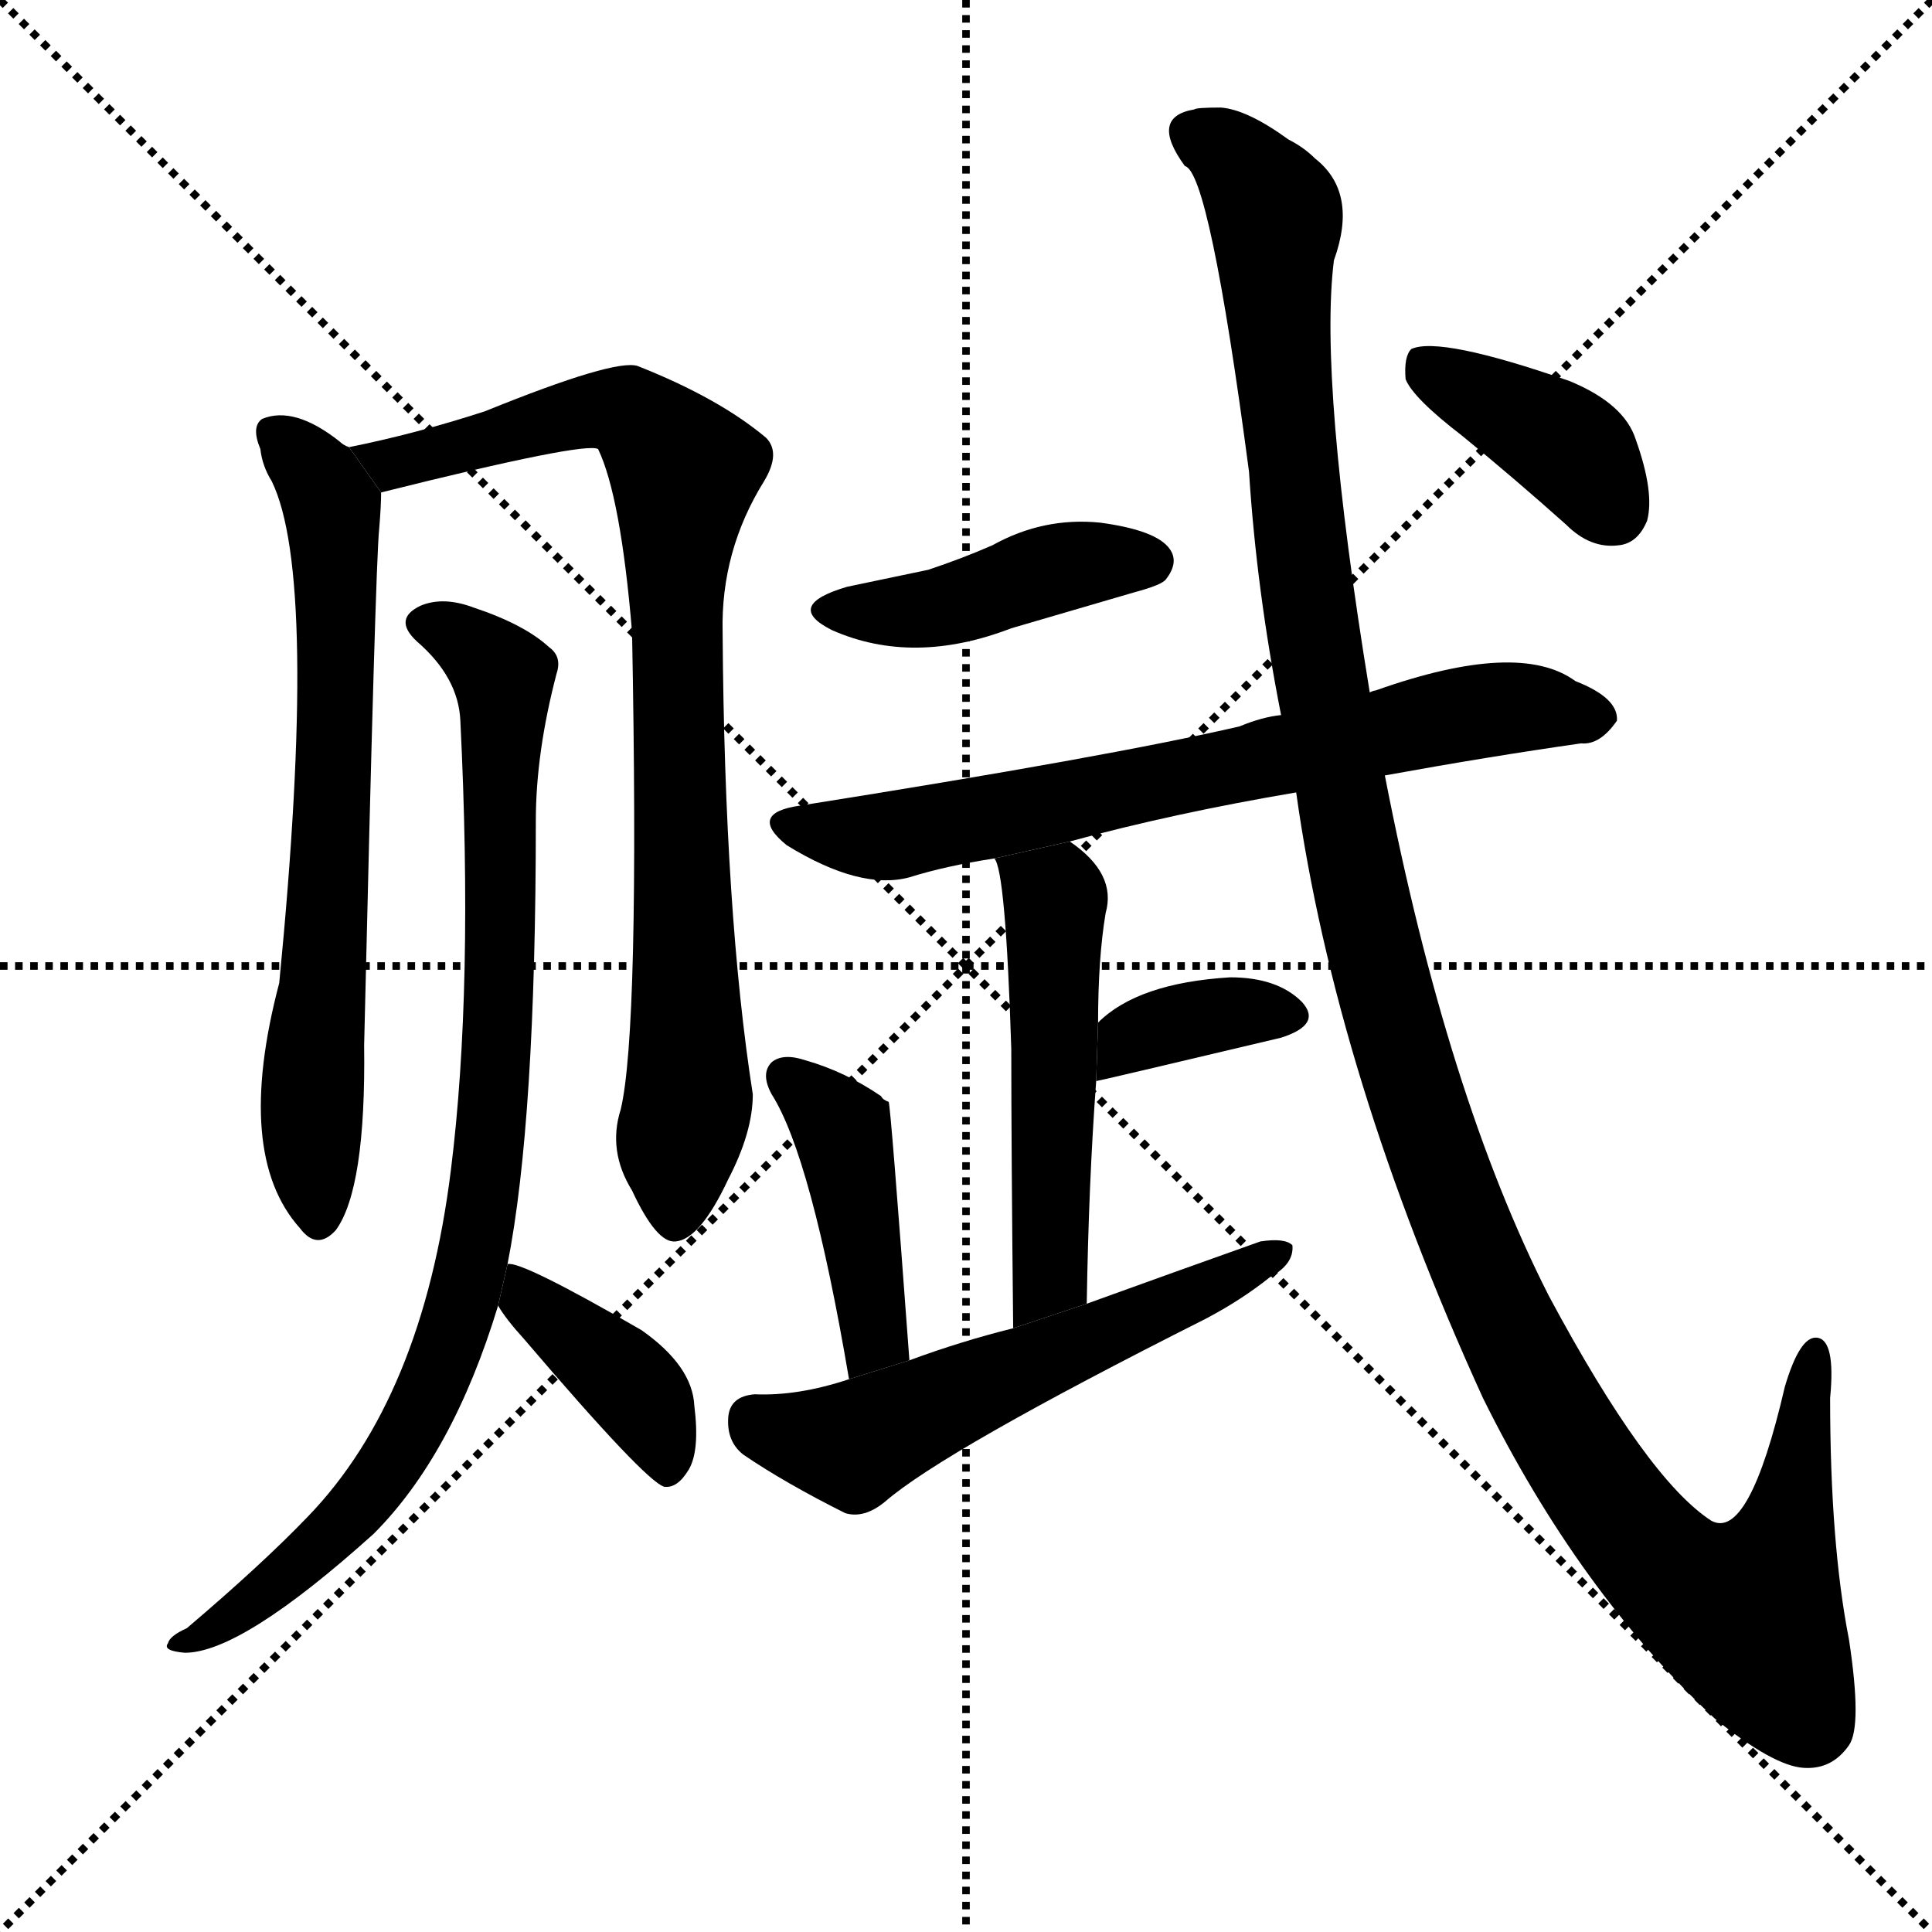 <svg version="1.1" viewBox="0 0 1024 1024" xmlns="http://www.w3.org/2000/svg">
  <g stroke="black" stroke-dasharray="1,1" stroke-width="1" transform="scale(4, 4)">
    <line x1="0" y1="0" x2="256" y2="256"></line>
    <line x1="256" y1="0" x2="0" y2="256"></line>
    <line x1="128" y1="0" x2="128" y2="256"></line>
    <line x1="0" y1="128" x2="256" y2="128"></line>
  </g>
  <g transform="scale(1, -1) translate(0, -900)">
    <style type="text/css">
      
        @keyframes keyframes0 {
          from {
            stroke: blue;
            stroke-dashoffset: 684;
            stroke-width: 128;
          }
          69% {
            animation-timing-function: step-end;
            stroke: blue;
            stroke-dashoffset: 0;
            stroke-width: 128;
          }
          to {
            stroke: black;
            stroke-width: 1024;
          }
        }
        #make-me-a-hanzi-animation-0 {
          animation: keyframes0 0.807s both;
          animation-delay: 0s;
          animation-timing-function: linear;
        }
      
        @keyframes keyframes1 {
          from {
            stroke: blue;
            stroke-dashoffset: 842;
            stroke-width: 128;
          }
          73% {
            animation-timing-function: step-end;
            stroke: blue;
            stroke-dashoffset: 0;
            stroke-width: 128;
          }
          to {
            stroke: black;
            stroke-width: 1024;
          }
        }
        #make-me-a-hanzi-animation-1 {
          animation: keyframes1 0.935s both;
          animation-delay: 0.807s;
          animation-timing-function: linear;
        }
      
        @keyframes keyframes2 {
          from {
            stroke: blue;
            stroke-dashoffset: 881;
            stroke-width: 128;
          }
          74% {
            animation-timing-function: step-end;
            stroke: blue;
            stroke-dashoffset: 0;
            stroke-width: 128;
          }
          to {
            stroke: black;
            stroke-width: 1024;
          }
        }
        #make-me-a-hanzi-animation-2 {
          animation: keyframes2 0.967s both;
          animation-delay: 1.742s;
          animation-timing-function: linear;
        }
      
        @keyframes keyframes3 {
          from {
            stroke: blue;
            stroke-dashoffset: 392;
            stroke-width: 128;
          }
          56% {
            animation-timing-function: step-end;
            stroke: blue;
            stroke-dashoffset: 0;
            stroke-width: 128;
          }
          to {
            stroke: black;
            stroke-width: 1024;
          }
        }
        #make-me-a-hanzi-animation-3 {
          animation: keyframes3 0.569s both;
          animation-delay: 2.709s;
          animation-timing-function: linear;
        }
      
        @keyframes keyframes4 {
          from {
            stroke: blue;
            stroke-dashoffset: 428;
            stroke-width: 128;
          }
          58% {
            animation-timing-function: step-end;
            stroke: blue;
            stroke-dashoffset: 0;
            stroke-width: 128;
          }
          to {
            stroke: black;
            stroke-width: 1024;
          }
        }
        #make-me-a-hanzi-animation-4 {
          animation: keyframes4 0.598s both;
          animation-delay: 3.278s;
          animation-timing-function: linear;
        }
      
        @keyframes keyframes5 {
          from {
            stroke: blue;
            stroke-dashoffset: 691;
            stroke-width: 128;
          }
          69% {
            animation-timing-function: step-end;
            stroke: blue;
            stroke-dashoffset: 0;
            stroke-width: 128;
          }
          to {
            stroke: black;
            stroke-width: 1024;
          }
        }
        #make-me-a-hanzi-animation-5 {
          animation: keyframes5 0.812s both;
          animation-delay: 3.876s;
          animation-timing-function: linear;
        }
      
        @keyframes keyframes6 {
          from {
            stroke: blue;
            stroke-dashoffset: 514;
            stroke-width: 128;
          }
          63% {
            animation-timing-function: step-end;
            stroke: blue;
            stroke-dashoffset: 0;
            stroke-width: 128;
          }
          to {
            stroke: black;
            stroke-width: 1024;
          }
        }
        #make-me-a-hanzi-animation-6 {
          animation: keyframes6 0.668s both;
          animation-delay: 4.688s;
          animation-timing-function: linear;
        }
      
        @keyframes keyframes7 {
          from {
            stroke: blue;
            stroke-dashoffset: 361;
            stroke-width: 128;
          }
          54% {
            animation-timing-function: step-end;
            stroke: blue;
            stroke-dashoffset: 0;
            stroke-width: 128;
          }
          to {
            stroke: black;
            stroke-width: 1024;
          }
        }
        #make-me-a-hanzi-animation-7 {
          animation: keyframes7 0.544s both;
          animation-delay: 5.357s;
          animation-timing-function: linear;
        }
      
        @keyframes keyframes8 {
          from {
            stroke: blue;
            stroke-dashoffset: 425;
            stroke-width: 128;
          }
          58% {
            animation-timing-function: step-end;
            stroke: blue;
            stroke-dashoffset: 0;
            stroke-width: 128;
          }
          to {
            stroke: black;
            stroke-width: 1024;
          }
        }
        #make-me-a-hanzi-animation-8 {
          animation: keyframes8 0.596s both;
          animation-delay: 5.901s;
          animation-timing-function: linear;
        }
      
        @keyframes keyframes9 {
          from {
            stroke: blue;
            stroke-dashoffset: 561;
            stroke-width: 128;
          }
          65% {
            animation-timing-function: step-end;
            stroke: blue;
            stroke-dashoffset: 0;
            stroke-width: 128;
          }
          to {
            stroke: black;
            stroke-width: 1024;
          }
        }
        #make-me-a-hanzi-animation-9 {
          animation: keyframes9 0.707s both;
          animation-delay: 6.496s;
          animation-timing-function: linear;
        }
      
        @keyframes keyframes10 {
          from {
            stroke: blue;
            stroke-dashoffset: 1272;
            stroke-width: 128;
          }
          81% {
            animation-timing-function: step-end;
            stroke: blue;
            stroke-dashoffset: 0;
            stroke-width: 128;
          }
          to {
            stroke: black;
            stroke-width: 1024;
          }
        }
        #make-me-a-hanzi-animation-10 {
          animation: keyframes10 1.285s both;
          animation-delay: 7.203s;
          animation-timing-function: linear;
        }
      
        @keyframes keyframes11 {
          from {
            stroke: blue;
            stroke-dashoffset: 388;
            stroke-width: 128;
          }
          56% {
            animation-timing-function: step-end;
            stroke: blue;
            stroke-dashoffset: 0;
            stroke-width: 128;
          }
          to {
            stroke: black;
            stroke-width: 1024;
          }
        }
        #make-me-a-hanzi-animation-11 {
          animation: keyframes11 0.566s both;
          animation-delay: 8.488s;
          animation-timing-function: linear;
        }
      
    </style>
    
      <path d="M 185 663 Q 182 664 180 666 Q 156 685 139 678 Q 133 674 138 662 Q 139 653 144 645 Q 169 594 148 379 Q 124 288 159 249 Q 168 237 178 248 Q 194 270 193 346 Q 199 602 201 620 Q 202 632 202 639 L 185 663 Z" fill="black"></path>
    
      <path d="M 329 312 Q 322 290 335 269 Q 348 241 358 242 Q 371 243 386 275 Q 399 300 399 320 Q 384 416 383 565 Q 382 608 405 645 Q 414 660 406 668 Q 381 689 338 706 Q 326 710 257 682 Q 220 670 185 663 L 202 639 Q 310 666 317 662 Q 329 637 335 565 Q 339 354 329 312 Z" fill="black"></path>
    
      <path d="M 269 230 Q 284 306 284 465 Q 284 501 295 543 Q 298 552 291 557 Q 278 569 251 578 Q 235 584 223 579 Q 208 572 221 560 Q 243 541 244 518 Q 251 376 239 280 Q 224 159 163 96 Q 139 71 99 37 Q 90 33 89 29 Q 86 25 98 24 Q 128 24 198 87 Q 240 129 264 208 L 269 230 Z" fill="black"></path>
    
      <path d="M 264 208 Q 268 201 278 190 Q 342 115 352 112 Q 359 111 365 121 Q 371 131 368 155 Q 367 176 340 195 Q 276 232 269 230 L 264 208 Z" fill="black"></path>
    
      <path d="M 449 589 Q 415 579 441 566 Q 484 547 536 567 Q 567 576 601 586 Q 616 590 618 593 Q 625 602 620 609 Q 613 619 583 623 Q 553 626 526 611 Q 510 604 492 598 Q 473 594 449 589 Z" fill="black"></path>
    
      <path d="M 734 489 Q 789 499 838 506 Q 848 505 857 518 Q 858 530 835 539 Q 805 561 729 534 Q 728 534 726 533 L 679 521 Q 669 520 657 515 Q 588 499 424 473 Q 396 469 417 452 Q 456 428 482 435 Q 501 441 527 445 L 567 454 Q 622 469 687 480 L 734 489 Z" fill="black"></path>
    
      <path d="M 527 445 Q 533 439 536 344 Q 536 292 537 196 L 576 209 Q 577 273 581 327 L 582 358 Q 582 392 586 416 Q 592 437 567 454 L 527 445 Z" fill="black"></path>
    
      <path d="M 581 327 Q 582 327 679 350 Q 701 357 690 369 Q 677 382 652 382 Q 603 379 582 358 L 581 327 Z" fill="black"></path>
    
      <path d="M 482 179 Q 472 315 471 316 Q 468 317 467 319 Q 448 332 427 338 Q 415 342 409 337 Q 403 331 409 320 Q 430 287 450 169 L 482 179 Z" fill="black"></path>
    
      <path d="M 537 196 Q 509 189 482 179 L 450 169 Q 423 160 400 161 Q 387 160 386 149 Q 385 136 394 129 Q 416 114 448 98 Q 458 95 469 104 Q 500 131 639 201 Q 658 211 673 223 Q 686 230 685 240 Q 681 244 668 242 Q 623 226 576 209 L 537 196 Z" fill="black"></path>
    
      <path d="M 687 480 Q 708 330 786 159 Q 837 56 909 -11 Q 940 -36 956 -37 Q 971 -38 980 -25 Q 987 -15 980 31 Q 970 82 970 159 Q 973 190 963 191 Q 954 192 946 165 Q 927 83 907 94 Q 873 116 821 213 Q 767 319 734 489 L 726 533 Q 699 698 707 762 Q 720 798 697 816 Q 691 822 683 826 Q 661 842 647 843 Q 634 843 633 842 Q 609 838 628 812 Q 641 809 662 650 Q 666 587 679 521 L 687 480 Z" fill="black"></path>
    
      <path d="M 775 669 Q 802 647 830 622 Q 843 609 858 611 Q 868 612 873 624 Q 877 639 867 667 Q 861 686 832 698 Q 763 722 748 715 Q 744 711 745 699 Q 749 689 775 669 Z" fill="black"></path>
    
    
      <clipPath id="make-me-a-hanzi-clip-0">
        <path d="M 185 663 Q 182 664 180 666 Q 156 685 139 678 Q 133 674 138 662 Q 139 653 144 645 Q 169 594 148 379 Q 124 288 159 249 Q 168 237 178 248 Q 194 270 193 346 Q 199 602 201 620 Q 202 632 202 639 L 185 663 Z"></path>
      </clipPath>
      <path clip-path="url(#make-me-a-hanzi-clip-0)" d="M 146 670 L 171 642 L 177 617 L 177 500 L 165 316 L 169 253" fill="none" id="make-me-a-hanzi-animation-0" stroke-dasharray="556 1112" stroke-linecap="round"></path>
    
      <clipPath id="make-me-a-hanzi-clip-1">
        <path d="M 329 312 Q 322 290 335 269 Q 348 241 358 242 Q 371 243 386 275 Q 399 300 399 320 Q 384 416 383 565 Q 382 608 405 645 Q 414 660 406 668 Q 381 689 338 706 Q 326 710 257 682 Q 220 670 185 663 L 202 639 Q 310 666 317 662 Q 329 637 335 565 Q 339 354 329 312 Z"></path>
      </clipPath>
      <path clip-path="url(#make-me-a-hanzi-clip-1)" d="M 193 660 L 212 653 L 323 683 L 337 680 L 359 656 L 365 316 L 358 253" fill="none" id="make-me-a-hanzi-animation-1" stroke-dasharray="714 1428" stroke-linecap="round"></path>
    
      <clipPath id="make-me-a-hanzi-clip-2">
        <path d="M 269 230 Q 284 306 284 465 Q 284 501 295 543 Q 298 552 291 557 Q 278 569 251 578 Q 235 584 223 579 Q 208 572 221 560 Q 243 541 244 518 Q 251 376 239 280 Q 224 159 163 96 Q 139 71 99 37 Q 90 33 89 29 Q 86 25 98 24 Q 128 24 198 87 Q 240 129 264 208 L 269 230 Z"></path>
      </clipPath>
      <path clip-path="url(#make-me-a-hanzi-clip-2)" d="M 225 569 L 252 557 L 267 541 L 265 360 L 256 260 L 244 205 L 221 146 L 180 90 L 117 39 L 96 31" fill="none" id="make-me-a-hanzi-animation-2" stroke-dasharray="753 1506" stroke-linecap="round"></path>
    
      <clipPath id="make-me-a-hanzi-clip-3">
        <path d="M 264 208 Q 268 201 278 190 Q 342 115 352 112 Q 359 111 365 121 Q 371 131 368 155 Q 367 176 340 195 Q 276 232 269 230 L 264 208 Z"></path>
      </clipPath>
      <path clip-path="url(#make-me-a-hanzi-clip-3)" d="M 271 224 L 279 211 L 330 171 L 343 155 L 355 122" fill="none" id="make-me-a-hanzi-animation-3" stroke-dasharray="264 528" stroke-linecap="round"></path>
    
      <clipPath id="make-me-a-hanzi-clip-4">
        <path d="M 449 589 Q 415 579 441 566 Q 484 547 536 567 Q 567 576 601 586 Q 616 590 618 593 Q 625 602 620 609 Q 613 619 583 623 Q 553 626 526 611 Q 510 604 492 598 Q 473 594 449 589 Z"></path>
      </clipPath>
      <path clip-path="url(#make-me-a-hanzi-clip-4)" d="M 442 578 L 480 575 L 561 599 L 610 602" fill="none" id="make-me-a-hanzi-animation-4" stroke-dasharray="300 600" stroke-linecap="round"></path>
    
      <clipPath id="make-me-a-hanzi-clip-5">
        <path d="M 734 489 Q 789 499 838 506 Q 848 505 857 518 Q 858 530 835 539 Q 805 561 729 534 Q 728 534 726 533 L 679 521 Q 669 520 657 515 Q 588 499 424 473 Q 396 469 417 452 Q 456 428 482 435 Q 501 441 527 445 L 567 454 Q 622 469 687 480 L 734 489 Z"></path>
      </clipPath>
      <path clip-path="url(#make-me-a-hanzi-clip-5)" d="M 419 463 L 467 456 L 781 523 L 846 520" fill="none" id="make-me-a-hanzi-animation-5" stroke-dasharray="563 1126" stroke-linecap="round"></path>
    
      <clipPath id="make-me-a-hanzi-clip-6">
        <path d="M 527 445 Q 533 439 536 344 Q 536 292 537 196 L 576 209 Q 577 273 581 327 L 582 358 Q 582 392 586 416 Q 592 437 567 454 L 527 445 Z"></path>
      </clipPath>
      <path clip-path="url(#make-me-a-hanzi-clip-6)" d="M 534 446 L 559 424 L 557 233 L 552 216 L 541 205" fill="none" id="make-me-a-hanzi-animation-6" stroke-dasharray="386 772" stroke-linecap="round"></path>
    
      <clipPath id="make-me-a-hanzi-clip-7">
        <path d="M 581 327 Q 582 327 679 350 Q 701 357 690 369 Q 677 382 652 382 Q 603 379 582 358 L 581 327 Z"></path>
      </clipPath>
      <path clip-path="url(#make-me-a-hanzi-clip-7)" d="M 585 335 L 598 349 L 629 360 L 682 361" fill="none" id="make-me-a-hanzi-animation-7" stroke-dasharray="233 466" stroke-linecap="round"></path>
    
      <clipPath id="make-me-a-hanzi-clip-8">
        <path d="M 482 179 Q 472 315 471 316 Q 468 317 467 319 Q 448 332 427 338 Q 415 342 409 337 Q 403 331 409 320 Q 430 287 450 169 L 482 179 Z"></path>
      </clipPath>
      <path clip-path="url(#make-me-a-hanzi-clip-8)" d="M 416 330 L 446 302 L 465 194 L 452 181" fill="none" id="make-me-a-hanzi-animation-8" stroke-dasharray="297 594" stroke-linecap="round"></path>
    
      <clipPath id="make-me-a-hanzi-clip-9">
        <path d="M 537 196 Q 509 189 482 179 L 450 169 Q 423 160 400 161 Q 387 160 386 149 Q 385 136 394 129 Q 416 114 448 98 Q 458 95 469 104 Q 500 131 639 201 Q 658 211 673 223 Q 686 230 685 240 Q 681 244 668 242 Q 623 226 576 209 L 537 196 Z"></path>
      </clipPath>
      <path clip-path="url(#make-me-a-hanzi-clip-9)" d="M 399 148 L 452 134 L 680 236" fill="none" id="make-me-a-hanzi-animation-9" stroke-dasharray="433 866" stroke-linecap="round"></path>
    
      <clipPath id="make-me-a-hanzi-clip-10">
        <path d="M 687 480 Q 708 330 786 159 Q 837 56 909 -11 Q 940 -36 956 -37 Q 971 -38 980 -25 Q 987 -15 980 31 Q 970 82 970 159 Q 973 190 963 191 Q 954 192 946 165 Q 927 83 907 94 Q 873 116 821 213 Q 767 319 734 489 L 726 533 Q 699 698 707 762 Q 720 798 697 816 Q 691 822 683 826 Q 661 842 647 843 Q 634 843 633 842 Q 609 838 628 812 Q 641 809 662 650 Q 666 587 679 521 L 687 480 Z"></path>
      </clipPath>
      <path clip-path="url(#make-me-a-hanzi-clip-10)" d="M 634 826 L 654 817 L 676 786 L 682 667 L 694 575 L 723 420 L 756 302 L 807 178 L 848 111 L 883 68 L 918 46 L 926 44 L 941 71 L 962 184" fill="none" id="make-me-a-hanzi-animation-10" stroke-dasharray="1144 2288" stroke-linecap="round"></path>
    
      <clipPath id="make-me-a-hanzi-clip-11">
        <path d="M 775 669 Q 802 647 830 622 Q 843 609 858 611 Q 868 612 873 624 Q 877 639 867 667 Q 861 686 832 698 Q 763 722 748 715 Q 744 711 745 699 Q 749 689 775 669 Z"></path>
      </clipPath>
      <path clip-path="url(#make-me-a-hanzi-clip-11)" d="M 753 709 L 834 661 L 855 629" fill="none" id="make-me-a-hanzi-animation-11" stroke-dasharray="260 520" stroke-linecap="round"></path>
    
  </g>
</svg>
